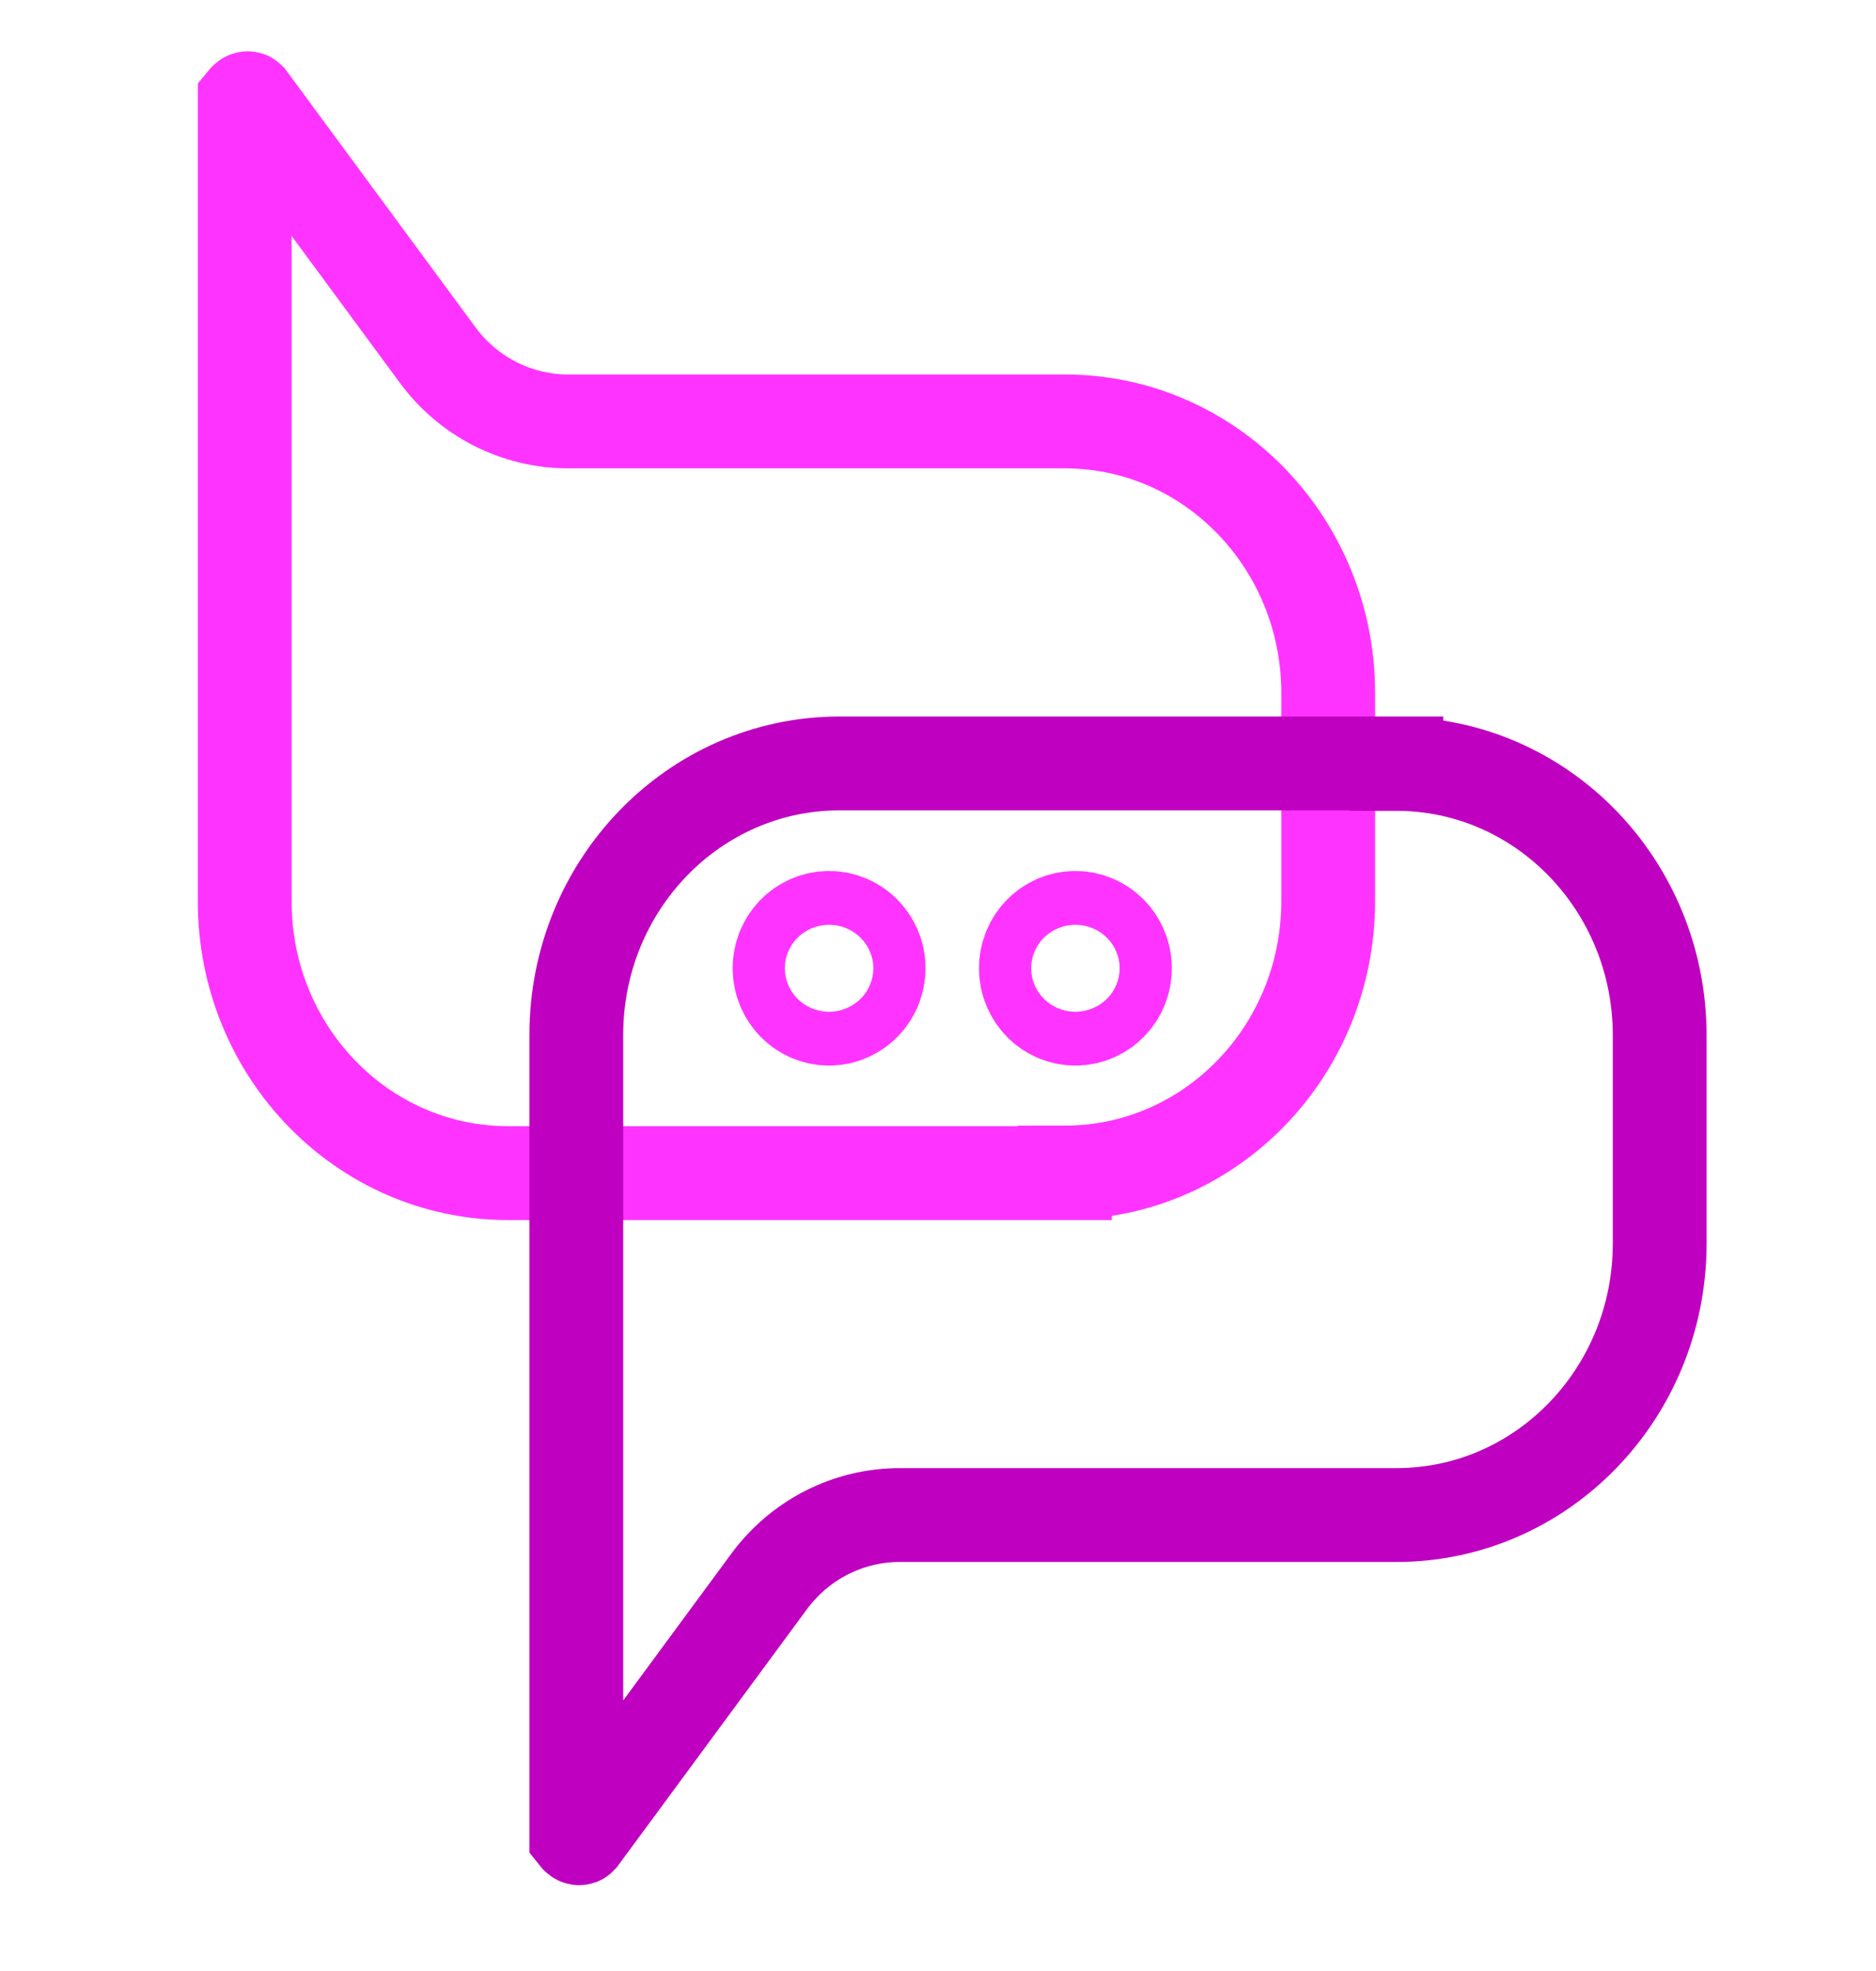 <svg width="20" height="21" viewBox="0 0 20 21" fill="none" xmlns="http://www.w3.org/2000/svg">
<g id="Group 1707481000">
<g id="Group 1707481001">
<g id="Group 1707480999">
<path id="Vector" d="M11.353 12.499H5.417C3.866 12.499 2.609 11.204 2.609 9.605V1.068C2.609 1.068 2.636 1.035 2.652 1.051L4.663 3.779C4.994 4.231 5.513 4.49 6.059 4.49H11.353C12.903 4.49 14.16 5.786 14.16 7.384V9.6C14.16 11.198 12.903 12.493 11.353 12.493V12.499Z" stroke="#FF33FF" stroke-miterlimit="10"/>
<path id="Vector_2" d="M14.887 8.134H8.951C7.4 8.134 6.144 9.429 6.144 11.027V19.565C6.144 19.565 6.17 19.598 6.186 19.581L8.197 16.853C8.529 16.401 9.047 16.142 9.593 16.142H14.887C16.438 16.142 17.694 14.847 17.694 13.248V11.033C17.694 9.434 16.438 8.139 14.887 8.139V8.134Z" stroke="#C000C0" stroke-miterlimit="10"/>
<path id="Vector_3" d="M8.839 10.603C8.992 10.603 9.117 10.475 9.117 10.316C9.117 10.158 8.992 10.03 8.839 10.03C8.685 10.03 8.561 10.158 8.561 10.316C8.561 10.475 8.685 10.603 8.839 10.603Z" stroke="#FF33FF" stroke-width="1.5" stroke-miterlimit="10"/>
<path id="Vector_4" d="M11.465 10.603C11.618 10.603 11.743 10.475 11.743 10.316C11.743 10.158 11.618 10.03 11.465 10.03C11.311 10.03 11.187 10.158 11.187 10.316C11.187 10.475 11.311 10.603 11.465 10.603Z" stroke="#FF33FF" stroke-width="1.5" stroke-miterlimit="10"/>
</g>
</g>
</g>
</svg>
